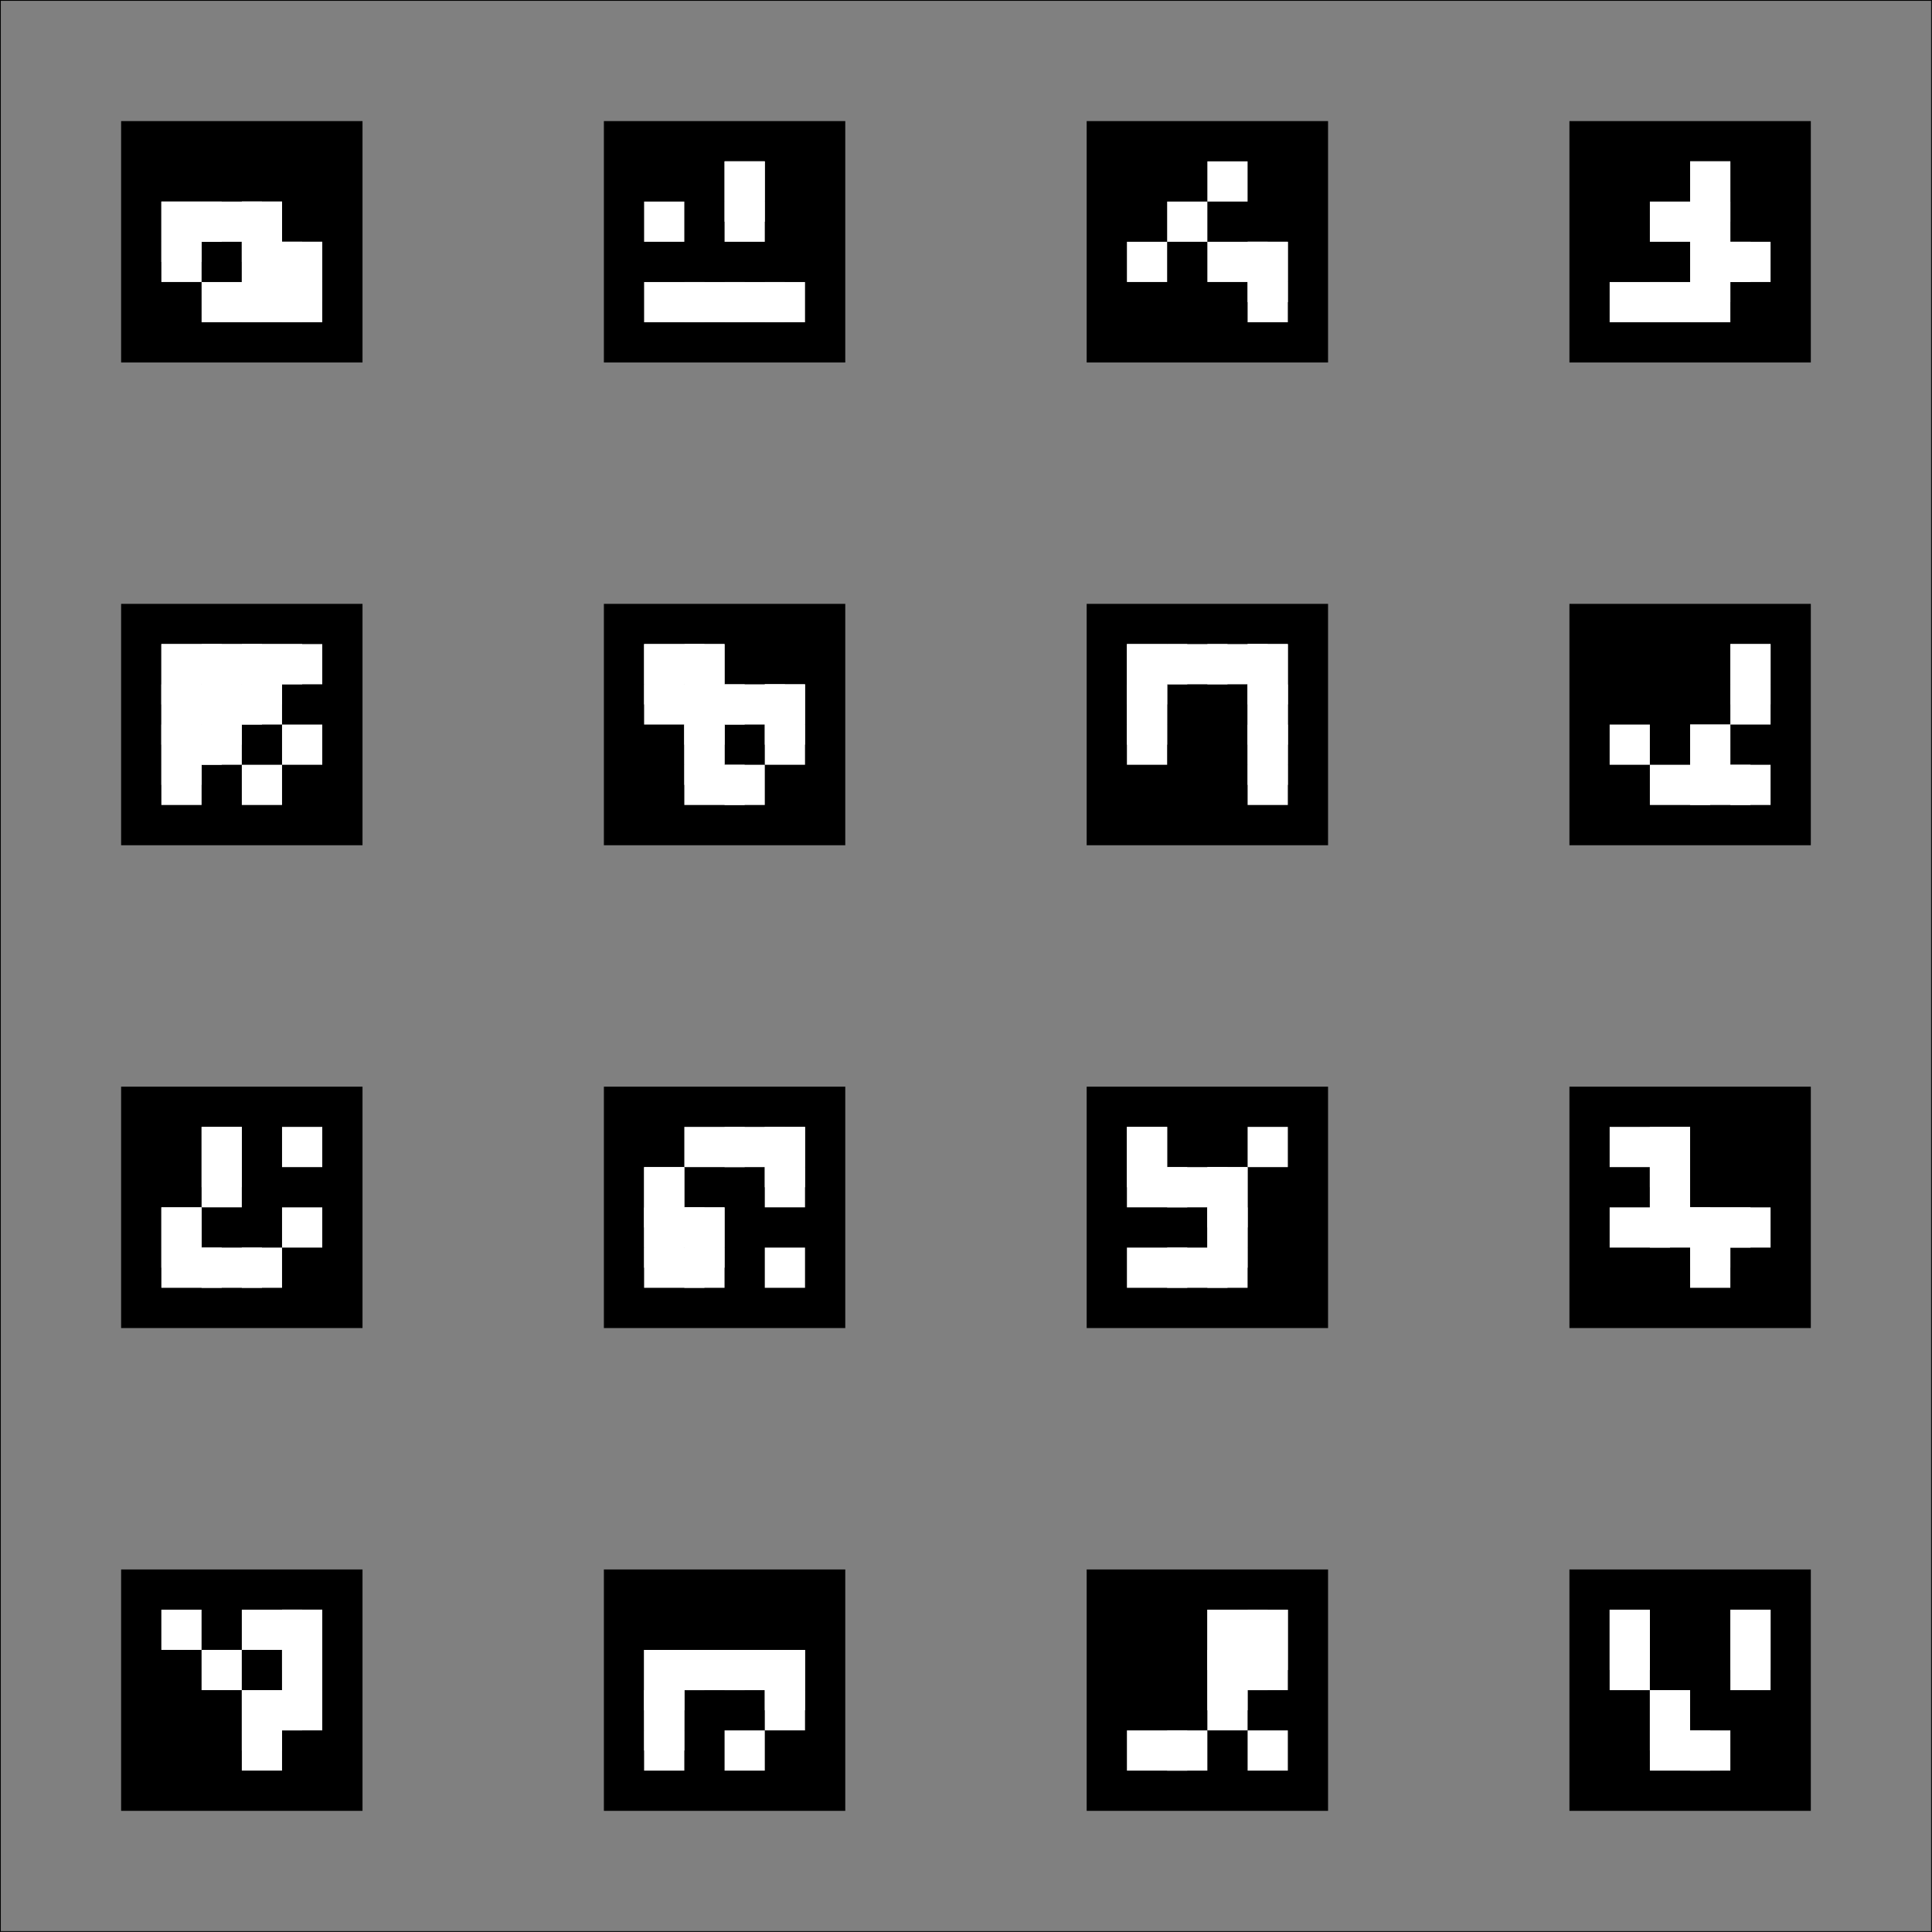 <?xml version="1.0" encoding="utf-8"?>
<!-- Generator: Adobe Illustrator 22.1.0, SVG Export Plug-In . SVG Version: 6.00 Build 0)  -->
<svg version="1.1" id="Слой_1" xmlns="http://www.w3.org/2000/svg" xmlns:xlink="http://www.w3.org/1999/xlink" x="0px" y="0px"
	 viewBox="0 0 6806.2 6806.2" style="enable-background:new 0 0 6806.2 6806.2;" xml:space="preserve">
<rect x="0" y="0" width="6806.2" height="6806.2" fill="#808080" stroke="none"/>
<style type="text/css">
	.st0{fill:#FFFFFF;}
	.st1{fill:none;stroke:#000000;stroke-width:2.835;stroke-linecap:round;stroke-linejoin:round;stroke-miterlimit:10;}
</style>
<rect x="426.7" y="426.6" width="850.4" height="850.4"/>
<rect x="568.5" y="710.1" class="st0" width="212.6" height="141.7"/>
<rect x="568.5" y="710.1" class="st0" width="141.7" height="212.6"/>
<rect x="710.2" y="710.1" class="st0" width="212.6" height="141.7"/>
<rect x="851.9" y="710.1" class="st0" width="141.7" height="141.7"/>
<rect x="851.9" y="710.1" class="st0" width="141.7" height="212.6"/>
<rect x="568.5" y="851.8" class="st0" width="141.7" height="141.7"/>
<rect x="851.9" y="851.8" class="st0" width="212.6" height="141.7"/>
<rect x="851.9" y="851.8" class="st0" width="141.7" height="212.6"/>
<rect x="993.6" y="851.8" class="st0" width="141.7" height="141.7"/>
<rect x="993.6" y="851.8" class="st0" width="141.7" height="212.6"/>
<rect x="710.2" y="993.6" class="st0" width="212.6" height="141.7"/>
<rect x="851.9" y="993.6" class="st0" width="212.6" height="141.7"/>
<rect x="993.6" y="993.6" class="st0" width="141.7" height="141.7"/>
<rect x="2127.4" y="426.6" width="850.4" height="850.4"/>
<rect x="2552.6" y="568.4" class="st0" width="141.7" height="141.7"/>
<rect x="2552.6" y="568.4" class="st0" width="141.7" height="212.6"/>
<rect x="2269.1" y="710.1" class="st0" width="141.7" height="141.7"/>
<rect x="2552.6" y="710.1" class="st0" width="141.7" height="141.7"/>
<rect x="2269.1" y="993.6" class="st0" width="212.6" height="141.7"/>
<rect x="2410.8" y="993.6" class="st0" width="212.6" height="141.7"/>
<rect x="2552.6" y="993.6" class="st0" width="212.6" height="141.7"/>
<rect x="2694.3" y="993.6" class="st0" width="141.7" height="141.7"/>
<rect x="3828.2" y="426.6" width="850.4" height="850.4"/>
<rect x="4253.4" y="568.4" class="st0" width="141.7" height="141.7"/>
<rect x="4111.7" y="710.1" class="st0" width="141.7" height="141.7"/>
<rect x="3970" y="851.8" class="st0" width="141.7" height="141.7"/>
<rect x="4253.4" y="851.8" class="st0" width="212.6" height="141.7"/>
<rect x="4395.2" y="851.8" class="st0" width="141.7" height="141.7"/>
<rect x="4395.2" y="851.8" class="st0" width="141.7" height="212.6"/>
<rect x="4395.2" y="993.6" class="st0" width="141.7" height="141.7"/>
<rect x="5528.9" y="426.6" width="850.4" height="850.4"/>
<rect x="5954.1" y="568.4" class="st0" width="141.7" height="141.7"/>
<rect x="5954.1" y="568.4" class="st0" width="141.7" height="212.6"/>
<rect x="5812.3" y="710.1" class="st0" width="212.6" height="141.7"/>
<rect x="5954.1" y="710.1" class="st0" width="141.7" height="141.7"/>
<rect x="5954.1" y="710.1" class="st0" width="141.7" height="212.6"/>
<rect x="5954.1" y="851.8" class="st0" width="212.6" height="141.7"/>
<rect x="5954.1" y="851.8" class="st0" width="141.7" height="212.6"/>
<rect x="6095.8" y="851.8" class="st0" width="141.7" height="141.7"/>
<rect x="5670.6" y="993.6" class="st0" width="212.6" height="141.7"/>
<rect x="5812.3" y="993.6" class="st0" width="212.6" height="141.7"/>
<rect x="5954.1" y="993.6" class="st0" width="141.7" height="141.7"/>
<rect x="426.7" y="2127.3" width="850.4" height="850.4"/>
<rect x="568.5" y="2269" class="st0" width="212.6" height="141.7"/>
<rect x="568.5" y="2269" class="st0" width="141.7" height="212.6"/>
<rect x="710.2" y="2269" class="st0" width="212.6" height="141.7"/>
<rect x="710.2" y="2269" class="st0" width="141.7" height="212.6"/>
<rect x="851.9" y="2269" class="st0" width="212.6" height="141.7"/>
<rect x="851.9" y="2269" class="st0" width="141.7" height="212.6"/>
<rect x="993.6" y="2269" class="st0" width="141.7" height="141.7"/>
<rect x="568.5" y="2410.8" class="st0" width="212.6" height="141.7"/>
<rect x="568.5" y="2410.8" class="st0" width="141.7" height="212.6"/>
<rect x="710.2" y="2410.8" class="st0" width="212.6" height="141.7"/>
<rect x="710.2" y="2410.8" class="st0" width="141.7" height="212.6"/>
<rect x="851.9" y="2410.8" class="st0" width="141.7" height="141.7"/>
<rect x="568.5" y="2552.5" class="st0" width="212.6" height="141.7"/>
<rect x="568.5" y="2552.5" class="st0" width="141.7" height="212.6"/>
<rect x="710.2" y="2552.5" class="st0" width="141.7" height="141.7"/>
<rect x="993.6" y="2552.5" class="st0" width="141.7" height="141.7"/>
<rect x="568.5" y="2694.2" class="st0" width="141.7" height="141.7"/>
<rect x="851.9" y="2694.2" class="st0" width="141.7" height="141.7"/>
<rect x="2127.4" y="2127.3" width="850.4" height="850.4"/>
<rect x="2269.1" y="2269" class="st0" width="212.6" height="141.7"/>
<rect x="2269.1" y="2269" class="st0" width="141.7" height="212.6"/>
<rect x="2410.8" y="2269" class="st0" width="141.7" height="141.7"/>
<rect x="2410.8" y="2269" class="st0" width="141.7" height="212.6"/>
<rect x="2269.1" y="2410.8" class="st0" width="212.6" height="141.7"/>
<rect x="2410.8" y="2410.8" class="st0" width="212.6" height="141.7"/>
<rect x="2410.8" y="2410.8" class="st0" width="141.7" height="212.6"/>
<rect x="2552.6" y="2410.8" class="st0" width="212.6" height="141.7"/>
<rect x="2694.3" y="2410.8" class="st0" width="141.7" height="141.7"/>
<rect x="2694.3" y="2410.8" class="st0" width="141.7" height="212.6"/>
<rect x="2410.8" y="2552.5" class="st0" width="141.7" height="141.7"/>
<rect x="2410.8" y="2552.5" class="st0" width="141.7" height="212.6"/>
<rect x="2694.3" y="2552.5" class="st0" width="141.7" height="141.7"/>
<rect x="2410.8" y="2694.2" class="st0" width="212.6" height="141.7"/>
<rect x="2552.6" y="2694.2" class="st0" width="141.7" height="141.7"/>
<rect x="3828.2" y="2127.3" width="850.4" height="850.4"/>
<rect x="3970" y="2269" class="st0" width="212.6" height="141.7"/>
<rect x="3970" y="2269" class="st0" width="141.7" height="212.6"/>
<rect x="4111.7" y="2269" class="st0" width="212.6" height="141.7"/>
<rect x="4253.4" y="2269" class="st0" width="212.6" height="141.7"/>
<rect x="4395.2" y="2269" class="st0" width="141.7" height="141.7"/>
<rect x="4395.2" y="2269" class="st0" width="141.7" height="212.6"/>
<rect x="3970" y="2410.8" class="st0" width="141.7" height="141.7"/>
<rect x="3970" y="2410.8" class="st0" width="141.7" height="212.6"/>
<rect x="4395.2" y="2410.8" class="st0" width="141.7" height="141.7"/>
<rect x="4395.2" y="2410.8" class="st0" width="141.7" height="212.6"/>
<rect x="3970" y="2552.5" class="st0" width="141.7" height="141.7"/>
<rect x="4395.2" y="2552.5" class="st0" width="141.7" height="141.7"/>
<rect x="4395.2" y="2552.5" class="st0" width="141.7" height="212.6"/>
<rect x="4395.2" y="2694.2" class="st0" width="141.7" height="141.7"/>
<rect x="5528.9" y="2127.3" width="850.4" height="850.4"/>
<rect x="6095.8" y="2269" class="st0" width="141.7" height="141.7"/>
<rect x="6095.8" y="2269" class="st0" width="141.7" height="212.6"/>
<rect x="6095.8" y="2410.8" class="st0" width="141.7" height="141.7"/>
<rect x="5670.6" y="2552.5" class="st0" width="141.7" height="141.7"/>
<rect x="5954.1" y="2552.5" class="st0" width="141.7" height="141.7"/>
<rect x="5954.1" y="2552.5" class="st0" width="141.7" height="212.6"/>
<rect x="5812.3" y="2694.2" class="st0" width="212.6" height="141.7"/>
<rect x="5954.1" y="2694.2" class="st0" width="212.6" height="141.7"/>
<rect x="6095.8" y="2694.2" class="st0" width="141.7" height="141.7"/>
<rect x="426.7" y="3828.2" width="850.4" height="850.4"/>
<rect x="710.2" y="3969.9" class="st0" width="141.7" height="141.7"/>
<rect x="710.2" y="3969.9" class="st0" width="141.7" height="212.6"/>
<rect x="993.6" y="3969.9" class="st0" width="141.7" height="141.7"/>
<rect x="710.2" y="4111.6" class="st0" width="141.7" height="141.7"/>
<rect x="568.5" y="4253.4" class="st0" width="141.7" height="141.7"/>
<rect x="568.5" y="4253.4" class="st0" width="141.7" height="212.6"/>
<rect x="993.6" y="4253.4" class="st0" width="141.7" height="141.7"/>
<rect x="568.5" y="4395.1" class="st0" width="212.6" height="141.7"/>
<rect x="710.2" y="4395.1" class="st0" width="212.6" height="141.7"/>
<rect x="851.9" y="4395.1" class="st0" width="141.7" height="141.7"/>
<rect x="2127.4" y="3828.2" width="850.4" height="850.4"/>
<rect x="2410.8" y="3969.9" class="st0" width="212.6" height="141.7"/>
<rect x="2552.6" y="3969.9" class="st0" width="212.6" height="141.7"/>
<rect x="2694.3" y="3969.9" class="st0" width="141.7" height="141.7"/>
<rect x="2694.3" y="3969.9" class="st0" width="141.7" height="212.6"/>
<rect x="2269.1" y="4111.6" class="st0" width="141.7" height="141.7"/>
<rect x="2269.1" y="4111.6" class="st0" width="141.7" height="212.6"/>
<rect x="2694.3" y="4111.6" class="st0" width="141.7" height="141.7"/>
<rect x="2269.1" y="4253.4" class="st0" width="212.6" height="141.7"/>
<rect x="2269.1" y="4253.4" class="st0" width="141.7" height="212.6"/>
<rect x="2410.8" y="4253.4" class="st0" width="141.7" height="141.7"/>
<rect x="2410.8" y="4253.4" class="st0" width="141.7" height="212.6"/>
<rect x="2269.1" y="4395.1" class="st0" width="212.6" height="141.7"/>
<rect x="2410.8" y="4395.1" class="st0" width="141.7" height="141.7"/>
<rect x="2694.3" y="4395.1" class="st0" width="141.7" height="141.7"/>
<rect x="3828.2" y="3828.2" width="850.4" height="850.4"/>
<rect x="3970" y="3969.9" class="st0" width="141.7" height="141.7"/>
<rect x="3970" y="3969.9" class="st0" width="141.7" height="212.6"/>
<rect x="4395.2" y="3969.9" class="st0" width="141.7" height="141.7"/>
<rect x="3970" y="4111.6" class="st0" width="212.6" height="141.7"/>
<rect x="4111.7" y="4111.6" class="st0" width="212.6" height="141.7"/>
<rect x="4253.4" y="4111.6" class="st0" width="141.7" height="141.7"/>
<rect x="4253.4" y="4111.6" class="st0" width="141.7" height="212.6"/>
<rect x="4253.4" y="4253.4" class="st0" width="141.7" height="141.7"/>
<rect x="4253.4" y="4253.4" class="st0" width="141.7" height="212.6"/>
<rect x="3970" y="4395.1" class="st0" width="212.6" height="141.7"/>
<rect x="4111.7" y="4395.1" class="st0" width="212.6" height="141.7"/>
<rect x="4253.4" y="4395.1" class="st0" width="141.7" height="141.7"/>
<rect x="5528.9" y="3828.2" width="850.4" height="850.4"/>
<rect x="5670.6" y="3969.9" class="st0" width="212.6" height="141.7"/>
<rect x="5812.3" y="3969.9" class="st0" width="141.7" height="141.7"/>
<rect x="5812.3" y="3969.9" class="st0" width="141.7" height="212.6"/>
<rect x="5812.3" y="4111.6" class="st0" width="141.7" height="141.7"/>
<rect x="5812.3" y="4111.6" class="st0" width="141.7" height="212.6"/>
<rect x="5670.6" y="4253.4" class="st0" width="212.6" height="141.7"/>
<rect x="5812.3" y="4253.4" class="st0" width="212.6" height="141.7"/>
<rect x="5954.1" y="4253.4" class="st0" width="212.6" height="141.7"/>
<rect x="5954.1" y="4253.4" class="st0" width="141.7" height="212.6"/>
<rect x="6095.8" y="4253.4" class="st0" width="141.7" height="141.7"/>
<rect x="5954.1" y="4395.1" class="st0" width="141.7" height="141.7"/>
<rect x="2127.4" y="5529" width="850.4" height="850.4"/>
<rect x="2269.1" y="5812.5" class="st0" width="212.6" height="141.7"/>
<rect x="2269.1" y="5812.5" class="st0" width="141.7" height="212.6"/>
<rect x="2410.8" y="5812.5" class="st0" width="212.6" height="141.7"/>
<rect x="2552.6" y="5812.5" class="st0" width="212.6" height="141.7"/>
<rect x="2694.3" y="5812.5" class="st0" width="141.7" height="141.7"/>
<rect x="2694.3" y="5812.5" class="st0" width="141.7" height="212.6"/>
<rect x="2269.1" y="5954.2" class="st0" width="141.7" height="141.7"/>
<rect x="2269.1" y="5954.2" class="st0" width="141.7" height="212.6"/>
<rect x="2694.3" y="5954.2" class="st0" width="141.7" height="141.7"/>
<rect x="2269.1" y="6096" class="st0" width="141.7" height="141.7"/>
<rect x="2552.6" y="6096" class="st0" width="141.7" height="141.7"/>
<rect x="3828.2" y="5529" width="850.4" height="850.4"/>
<rect x="4253.4" y="5670.8" class="st0" width="212.6" height="141.7"/>
<rect x="4253.4" y="5670.8" class="st0" width="141.7" height="212.6"/>
<rect x="4395.2" y="5670.8" class="st0" width="141.7" height="141.7"/>
<rect x="4395.2" y="5670.8" class="st0" width="141.7" height="212.6"/>
<rect x="4253.4" y="5812.5" class="st0" width="212.6" height="141.7"/>
<rect x="4253.4" y="5812.5" class="st0" width="141.7" height="212.6"/>
<rect x="4395.2" y="5812.5" class="st0" width="141.7" height="141.7"/>
<rect x="4253.4" y="5954.2" class="st0" width="141.7" height="141.7"/>
<rect x="3970" y="6096" class="st0" width="212.6" height="141.7"/>
<rect x="4111.7" y="6096" class="st0" width="141.7" height="141.7"/>
<rect x="4395.2" y="6096" class="st0" width="141.7" height="141.7"/>
<rect x="5528.9" y="5529" width="850.4" height="850.4"/>
<rect x="5670.6" y="5670.8" class="st0" width="141.7" height="141.7"/>
<rect x="5670.6" y="5670.8" class="st0" width="141.7" height="212.6"/>
<rect x="6095.8" y="5670.8" class="st0" width="141.7" height="141.7"/>
<rect x="6095.8" y="5670.8" class="st0" width="141.7" height="212.6"/>
<rect x="5670.6" y="5812.5" class="st0" width="141.7" height="141.7"/>
<rect x="6095.8" y="5812.5" class="st0" width="141.7" height="141.7"/>
<rect x="5812.3" y="5954.2" class="st0" width="141.7" height="141.7"/>
<rect x="5812.3" y="5954.2" class="st0" width="141.7" height="212.6"/>
<rect x="5812.3" y="6096" class="st0" width="212.6" height="141.7"/>
<rect x="5954.1" y="6096" class="st0" width="141.7" height="141.7"/>
<path class="st1" d="M1.4,6804.5h6803H1.4z"/>
<path class="st1" d="M6804.5,6804.5V1.4V6804.5z"/>
<path class="st1" d="M6804.5,1.4H1.4H6804.5z"/>
<path class="st1" d="M1.4,1.4v6803V1.4z"/>
<rect x="426.7" y="5529" width="850.4" height="850.4"/>
<rect x="568.4" y="5670.7" class="st0" width="141.7" height="141.7"/>
<rect x="851.9" y="5670.7" class="st0" width="212.6" height="141.7"/>
<rect x="993.6" y="5670.7" class="st0" width="141.7" height="141.7"/>
<rect x="993.6" y="5670.7" class="st0" width="141.7" height="212.6"/>
<rect x="710.1" y="5812.4" class="st0" width="141.7" height="141.7"/>
<rect x="993.6" y="5812.4" class="st0" width="141.7" height="141.7"/>
<rect x="993.6" y="5812.4" class="st0" width="141.7" height="212.6"/>
<rect x="851.9" y="5954.2" class="st0" width="212.6" height="141.7"/>
<rect x="851.9" y="5954.2" class="st0" width="141.7" height="212.6"/>
<rect x="993.6" y="5954.2" class="st0" width="141.7" height="141.7"/>
<rect x="851.9" y="6095.9" class="st0" width="141.7" height="141.7"/>
</svg>
